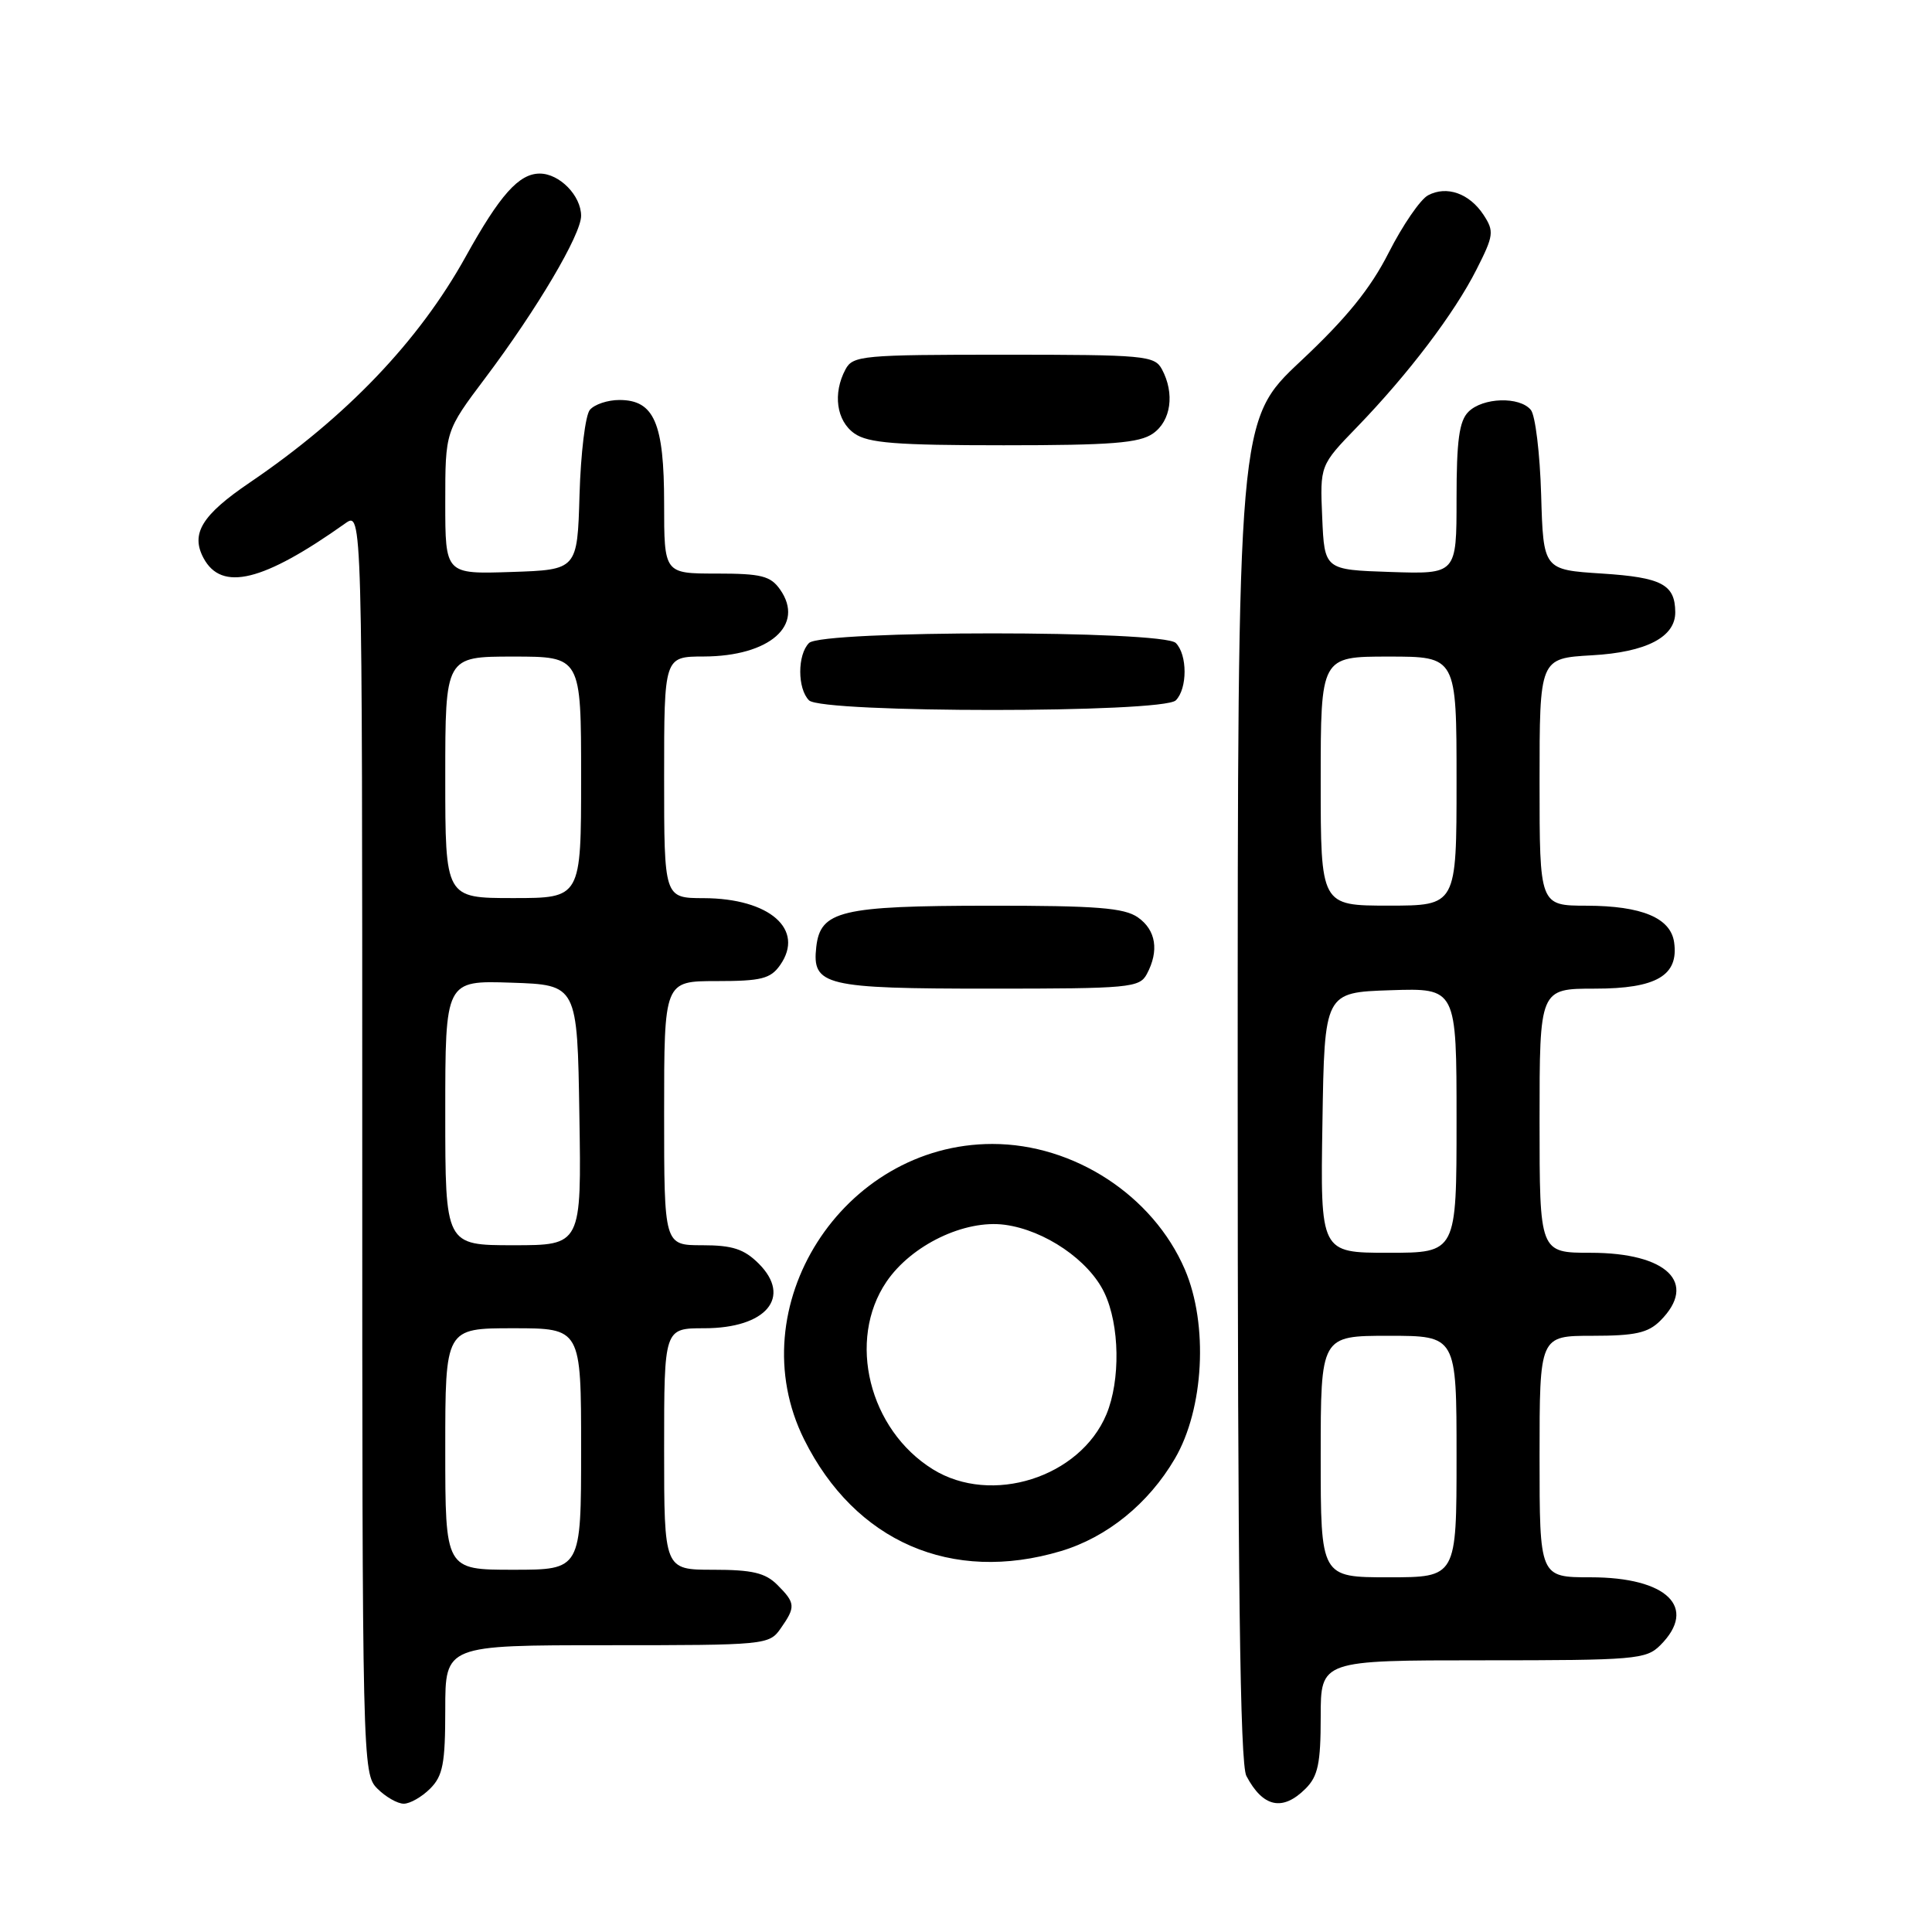 <?xml version="1.0" encoding="UTF-8" standalone="no"?>
<!DOCTYPE svg PUBLIC "-//W3C//DTD SVG 1.1//EN" "http://www.w3.org/Graphics/SVG/1.1/DTD/svg11.dtd" >
<svg xmlns="http://www.w3.org/2000/svg" xmlns:xlink="http://www.w3.org/1999/xlink" version="1.1" viewBox="0 0 256 256">
 <g >
 <path fill="currentColor"
d=" M 57.00 237.00 C 58.69 235.31 59.00 233.67 59.00 226.50 C 59.00 218.00 59.00 218.00 80.44 218.00 C 101.47 218.00 101.92 217.96 103.44 215.78 C 105.45 212.92 105.41 212.41 103.00 210.00 C 101.41 208.41 99.67 208.00 94.50 208.00 C 88.00 208.00 88.00 208.00 88.00 192.00 C 88.00 176.00 88.00 176.00 93.31 176.00 C 101.52 176.00 104.98 171.89 100.54 167.44 C 98.59 165.50 97.06 165.00 93.05 165.00 C 88.00 165.00 88.00 165.00 88.00 147.50 C 88.00 130.00 88.00 130.00 94.94 130.00 C 100.88 130.00 102.10 129.69 103.37 127.88 C 106.68 123.16 101.98 119.04 93.25 119.01 C 88.00 119.00 88.00 119.00 88.00 103.00 C 88.00 87.00 88.00 87.00 93.25 86.99 C 101.98 86.96 106.68 82.84 103.37 78.12 C 102.10 76.31 100.88 76.00 94.94 76.00 C 88.00 76.00 88.00 76.00 88.00 66.72 C 88.00 56.05 86.68 53.00 82.07 53.00 C 80.51 53.00 78.76 53.59 78.16 54.31 C 77.56 55.02 76.95 60.09 76.79 65.56 C 76.50 75.50 76.50 75.50 67.75 75.79 C 59.00 76.08 59.00 76.08 59.00 66.60 C 59.00 57.13 59.00 57.13 64.32 50.06 C 71.15 40.98 77.00 31.08 77.00 28.60 C 77.00 25.93 74.14 23.00 71.52 23.00 C 68.76 23.00 66.24 25.83 61.71 34.00 C 55.50 45.20 45.92 55.23 33.11 63.93 C 26.74 68.25 25.24 70.71 26.97 73.95 C 29.37 78.42 34.86 77.08 45.75 69.35 C 48.00 67.76 48.00 67.76 48.00 151.38 C 48.00 233.67 48.03 235.03 50.00 237.00 C 51.10 238.10 52.67 239.00 53.50 239.00 C 54.33 239.00 55.90 238.10 57.00 237.00 Z  M 173.00 237.00 C 174.64 235.36 175.00 233.67 175.00 227.50 C 175.00 220.00 175.00 220.00 196.50 220.00 C 216.67 220.00 218.12 219.88 220.00 218.00 C 225.00 213.00 220.90 209.00 210.78 209.00 C 204.00 209.00 204.00 209.00 204.00 193.00 C 204.00 177.00 204.00 177.00 211.00 177.00 C 216.67 177.00 218.38 176.62 220.00 175.00 C 225.00 170.00 220.90 166.00 210.78 166.00 C 204.00 166.00 204.00 166.00 204.00 148.50 C 204.00 131.00 204.00 131.00 211.35 131.00 C 219.48 131.00 222.46 129.26 221.83 124.86 C 221.37 121.63 217.55 120.03 210.25 120.01 C 204.00 120.00 204.00 120.00 204.00 103.61 C 204.00 87.23 204.00 87.23 210.93 86.83 C 218.14 86.43 222.02 84.41 221.98 81.10 C 221.95 77.44 220.18 76.51 212.29 76.00 C 204.50 75.50 204.50 75.50 204.21 65.56 C 204.05 60.09 203.44 55.02 202.84 54.31 C 201.35 52.51 196.48 52.66 194.57 54.57 C 193.35 55.79 193.00 58.38 193.00 66.11 C 193.00 76.08 193.00 76.08 184.25 75.79 C 175.50 75.50 175.50 75.50 175.20 68.58 C 174.90 61.66 174.90 61.66 179.82 56.58 C 186.61 49.56 192.70 41.53 195.64 35.72 C 197.93 31.21 198.00 30.65 196.59 28.49 C 194.71 25.62 191.70 24.56 189.22 25.88 C 188.20 26.43 185.86 29.84 184.02 33.46 C 181.59 38.25 178.42 42.16 172.34 47.86 C 164.00 55.69 164.00 55.69 164.00 144.41 C 164.00 209.33 164.31 233.72 165.15 235.32 C 167.35 239.49 169.95 240.05 173.00 237.00 Z  M 140.57 205.53 C 146.69 203.70 152.18 199.25 155.67 193.29 C 159.54 186.70 160.13 175.50 157.00 168.21 C 152.78 158.41 142.31 151.58 131.50 151.58 C 111.62 151.58 97.83 173.23 106.56 190.75 C 113.31 204.29 126.09 209.85 140.57 205.53 Z  M 151.96 129.07 C 153.61 125.99 153.18 123.24 150.78 121.56 C 148.97 120.29 145.29 120.00 131.03 120.01 C 111.41 120.03 108.71 120.68 108.16 125.47 C 107.58 130.60 109.26 131.00 131.16 131.00 C 149.68 131.00 150.99 130.88 151.96 129.07 Z  M 155.80 92.80 C 157.35 91.25 157.35 86.75 155.80 85.20 C 154.10 83.50 108.90 83.50 107.20 85.20 C 105.65 86.75 105.65 91.25 107.20 92.80 C 108.90 94.50 154.10 94.50 155.80 92.80 Z  M 152.78 57.44 C 155.17 55.77 155.68 52.13 153.96 48.93 C 152.99 47.12 151.68 47.00 133.00 47.00 C 114.32 47.00 113.01 47.12 112.04 48.93 C 110.32 52.13 110.83 55.77 113.22 57.44 C 115.03 58.71 118.73 59.00 133.00 59.00 C 147.27 59.00 150.97 58.71 152.78 57.44 Z  M 59.00 192.00 C 59.00 176.00 59.00 176.00 68.00 176.00 C 77.00 176.00 77.00 176.00 77.00 192.00 C 77.00 208.00 77.00 208.00 68.00 208.00 C 59.00 208.00 59.00 208.00 59.00 192.00 Z  M 59.00 147.46 C 59.00 129.92 59.00 129.92 67.75 130.21 C 76.50 130.50 76.50 130.50 76.77 147.75 C 77.05 165.00 77.05 165.00 68.02 165.00 C 59.00 165.00 59.00 165.00 59.00 147.46 Z  M 59.00 103.00 C 59.00 87.00 59.00 87.00 68.00 87.00 C 77.00 87.00 77.00 87.00 77.00 103.00 C 77.00 119.00 77.00 119.00 68.00 119.00 C 59.00 119.00 59.00 119.00 59.00 103.00 Z  M 175.00 193.00 C 175.00 177.00 175.00 177.00 184.00 177.00 C 193.00 177.00 193.00 177.00 193.00 193.00 C 193.00 209.00 193.00 209.00 184.00 209.00 C 175.00 209.00 175.00 209.00 175.00 193.00 Z  M 175.23 148.75 C 175.50 131.50 175.50 131.50 184.25 131.21 C 193.00 130.92 193.00 130.92 193.00 148.46 C 193.00 166.00 193.00 166.00 183.98 166.00 C 174.95 166.00 174.95 166.00 175.23 148.75 Z  M 175.00 103.50 C 175.00 87.00 175.00 87.00 184.00 87.00 C 193.00 87.00 193.00 87.00 193.00 103.50 C 193.00 120.00 193.00 120.00 184.00 120.00 C 175.00 120.00 175.00 120.00 175.00 103.50 Z  M 123.61 194.69 C 115.14 189.44 112.21 177.58 117.46 169.84 C 120.77 164.97 127.82 161.58 133.14 162.29 C 138.45 163.00 144.30 167.00 146.34 171.31 C 148.37 175.57 148.48 182.90 146.61 187.40 C 143.11 195.78 131.36 199.50 123.61 194.69 Z "/>
</g>
</svg>